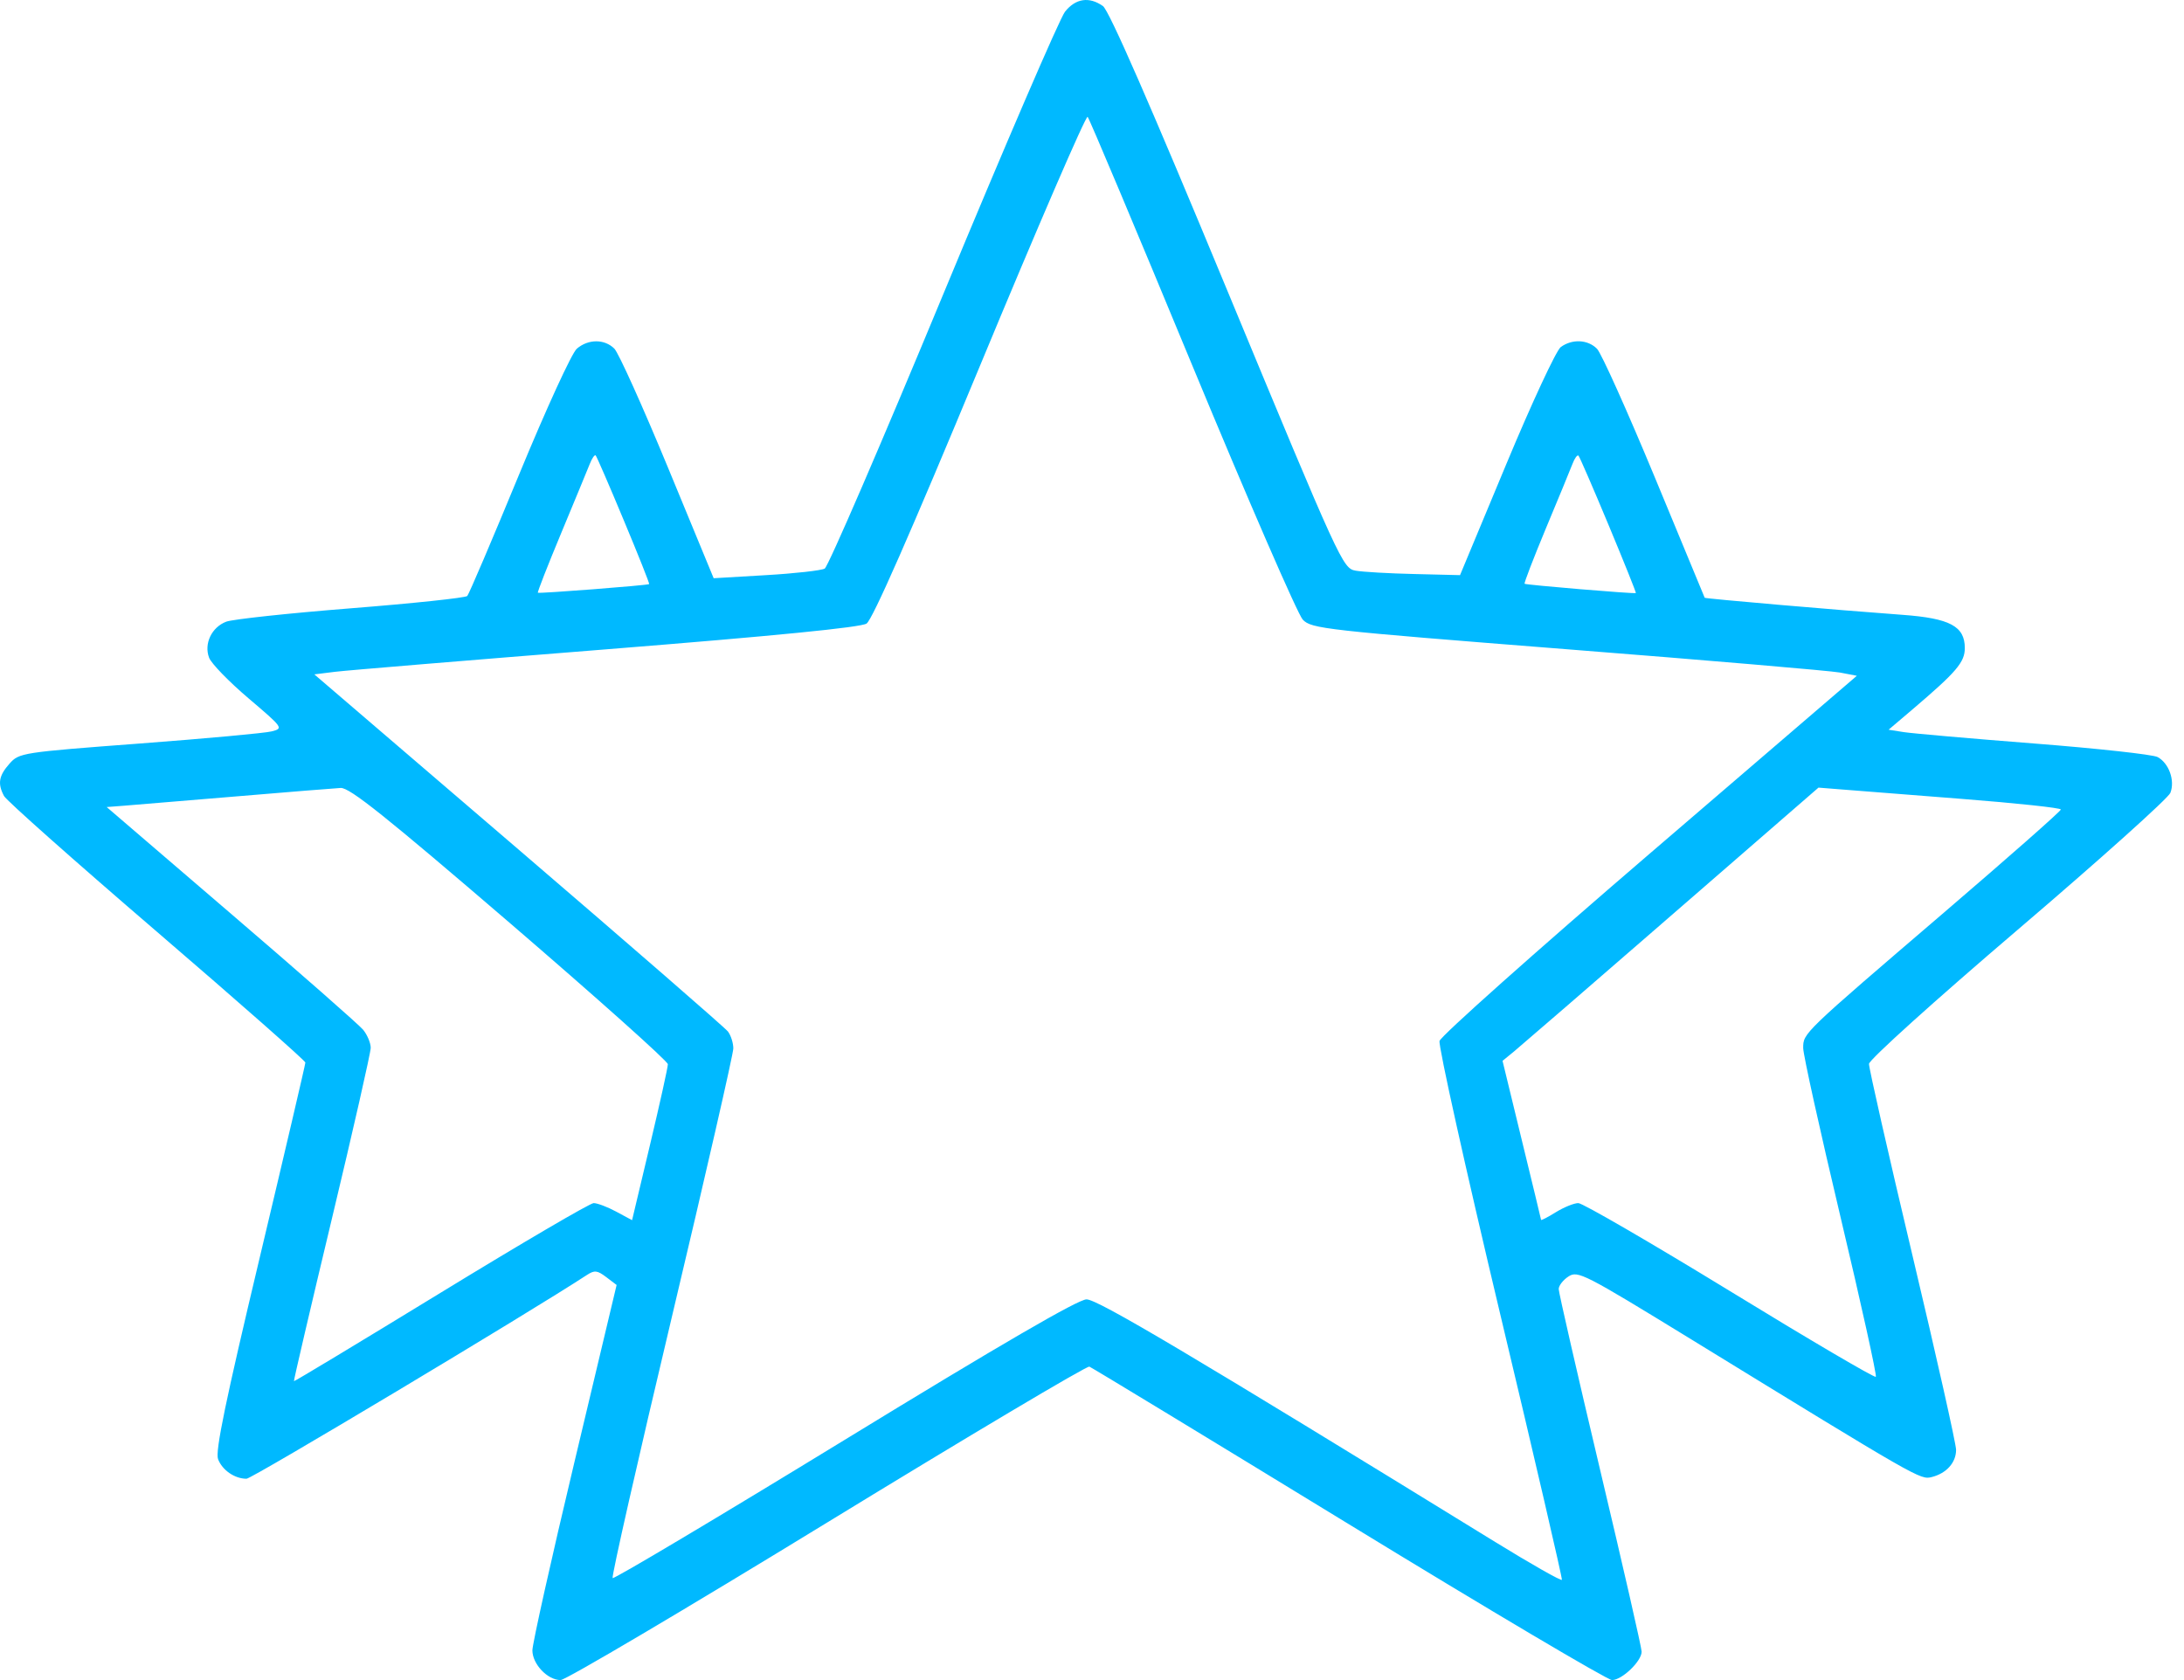 <svg width="39" height="30" viewBox="0 0 39 30" fill="none" xmlns="http://www.w3.org/2000/svg">
<path fill-rule="evenodd" clip-rule="evenodd" d="M19.018 0.209C18.924 0.327 17.945 2.599 16.842 5.258C15.74 7.916 14.788 10.119 14.727 10.153C14.666 10.187 14.195 10.24 13.68 10.27L12.744 10.325L11.926 8.344C11.476 7.255 11.046 6.302 10.971 6.226C10.796 6.051 10.506 6.051 10.301 6.226C10.211 6.302 9.754 7.299 9.27 8.472C8.791 9.633 8.375 10.609 8.344 10.642C8.314 10.675 7.379 10.774 6.266 10.862C5.154 10.95 4.152 11.058 4.04 11.101C3.779 11.2 3.639 11.495 3.734 11.745C3.773 11.848 4.089 12.173 4.436 12.468C5.059 12.998 5.064 13.005 4.851 13.06C4.732 13.091 3.669 13.188 2.49 13.277C0.388 13.435 0.342 13.443 0.17 13.636C-0.022 13.852 -0.046 13.993 0.072 14.214C0.114 14.294 1.342 15.384 2.801 16.637C4.26 17.89 5.453 18.942 5.453 18.973C5.453 19.005 5.087 20.57 4.639 22.451C4.026 25.024 3.841 25.917 3.894 26.055C3.969 26.252 4.191 26.405 4.402 26.405C4.499 26.405 9.444 23.445 10.48 22.767C10.616 22.678 10.665 22.683 10.825 22.804L11.011 22.945L10.259 26.102C9.845 27.837 9.507 29.353 9.507 29.47C9.508 29.716 9.778 30 10.011 30C10.1 30 12.243 28.734 14.772 27.186C17.302 25.638 19.408 24.386 19.453 24.403C19.497 24.42 21.583 25.686 24.087 27.217C26.591 28.748 28.706 30 28.786 30C28.964 30 29.315 29.663 29.315 29.493C29.315 29.425 28.982 27.965 28.574 26.249C28.167 24.533 27.834 23.079 27.834 23.018C27.834 22.957 27.912 22.856 28.009 22.793C28.175 22.685 28.289 22.744 30.173 23.899C34.277 26.418 34.291 26.426 34.495 26.375C34.758 26.309 34.93 26.117 34.93 25.889C34.93 25.783 34.579 24.219 34.15 22.413C33.721 20.607 33.372 19.07 33.375 18.997C33.377 18.923 34.551 17.865 36.034 16.599C37.494 15.353 38.719 14.254 38.757 14.157C38.842 13.937 38.731 13.627 38.528 13.518C38.444 13.473 37.451 13.364 36.321 13.276C35.191 13.188 34.145 13.096 33.996 13.073L33.725 13.03L34.152 12.667C34.937 11.999 35.086 11.825 35.086 11.572C35.086 11.183 34.82 11.041 33.977 10.979C32.823 10.895 30.449 10.69 30.441 10.674C30.438 10.667 30.035 9.694 29.546 8.513C29.056 7.333 28.594 6.304 28.518 6.228C28.352 6.061 28.075 6.049 27.871 6.197C27.79 6.257 27.353 7.195 26.898 8.288L26.072 10.27L25.257 10.25C24.808 10.24 24.336 10.213 24.207 10.19C23.978 10.149 23.933 10.052 21.915 5.185C20.54 1.867 19.804 0.184 19.695 0.108C19.449 -0.065 19.208 -0.029 19.018 0.209ZM21.288 6.519C22.285 8.925 23.174 10.971 23.264 11.065C23.42 11.227 23.645 11.252 27.989 11.594C30.498 11.791 32.688 11.978 32.855 12.009L33.158 12.067L29.453 15.248C27.415 16.998 25.729 18.5 25.706 18.588C25.684 18.675 26.17 20.865 26.787 23.455C27.405 26.045 27.901 28.184 27.891 28.21C27.881 28.235 27.346 27.932 26.703 27.536C21.255 24.184 19.601 23.202 19.402 23.202C19.254 23.202 17.878 24.001 15.083 25.711C12.827 27.091 10.963 28.201 10.94 28.179C10.917 28.156 11.393 26.058 11.997 23.518C12.601 20.977 13.095 18.818 13.095 18.721C13.095 18.623 13.051 18.487 12.998 18.418C12.944 18.349 11.261 16.886 9.257 15.167L5.613 12.042L5.982 11.996C6.184 11.971 8.368 11.79 10.834 11.594C13.841 11.354 15.369 11.203 15.474 11.135C15.579 11.067 16.258 9.523 17.5 6.531C18.527 4.055 19.392 2.055 19.422 2.086C19.452 2.117 20.292 4.112 21.288 6.519ZM11.139 9.291C11.398 9.91 11.602 10.423 11.592 10.43C11.563 10.452 9.627 10.602 9.605 10.584C9.593 10.575 9.781 10.096 10.021 9.52C10.261 8.944 10.49 8.388 10.531 8.286C10.571 8.183 10.619 8.114 10.637 8.132C10.655 8.15 10.881 8.671 11.139 9.291ZM28.725 9.376C29.001 10.038 29.22 10.584 29.212 10.59C29.189 10.607 27.25 10.445 27.225 10.424C27.212 10.413 27.383 9.97 27.604 9.438C27.826 8.907 28.04 8.388 28.079 8.286C28.118 8.183 28.166 8.116 28.187 8.136C28.207 8.156 28.449 8.714 28.725 9.376ZM9.106 16.483C10.656 17.816 11.926 18.95 11.926 19.003C11.927 19.056 11.783 19.704 11.607 20.444L11.287 21.788L11.003 21.635C10.847 21.551 10.666 21.483 10.601 21.483C10.536 21.484 9.308 22.203 7.873 23.081C6.437 23.959 5.256 24.671 5.249 24.663C5.242 24.654 5.547 23.346 5.928 21.756C6.309 20.166 6.62 18.795 6.62 18.709C6.619 18.623 6.559 18.479 6.485 18.388C6.41 18.298 5.35 17.366 4.127 16.318L1.905 14.411L2.217 14.387C2.388 14.374 3.283 14.3 4.205 14.222C5.128 14.144 5.973 14.076 6.084 14.07C6.243 14.062 6.882 14.572 9.106 16.483ZM35.027 14.265C36.003 14.341 36.801 14.426 36.801 14.455C36.801 14.484 35.862 15.311 34.715 16.294C32.181 18.465 32.2 18.446 32.2 18.715C32.2 18.833 32.501 20.193 32.868 21.738C33.235 23.282 33.518 24.564 33.497 24.585C33.475 24.607 32.302 23.918 30.89 23.053C29.477 22.189 28.26 21.483 28.184 21.483C28.109 21.483 27.929 21.556 27.784 21.645C27.64 21.735 27.52 21.796 27.519 21.782C27.517 21.768 27.362 21.123 27.173 20.35L26.831 18.943L27.04 18.772C27.155 18.677 28.424 17.58 29.861 16.332L32.473 14.064L32.863 14.095C33.078 14.113 34.051 14.189 35.027 14.265Z" fill="#00B9FF"/>
</svg>
